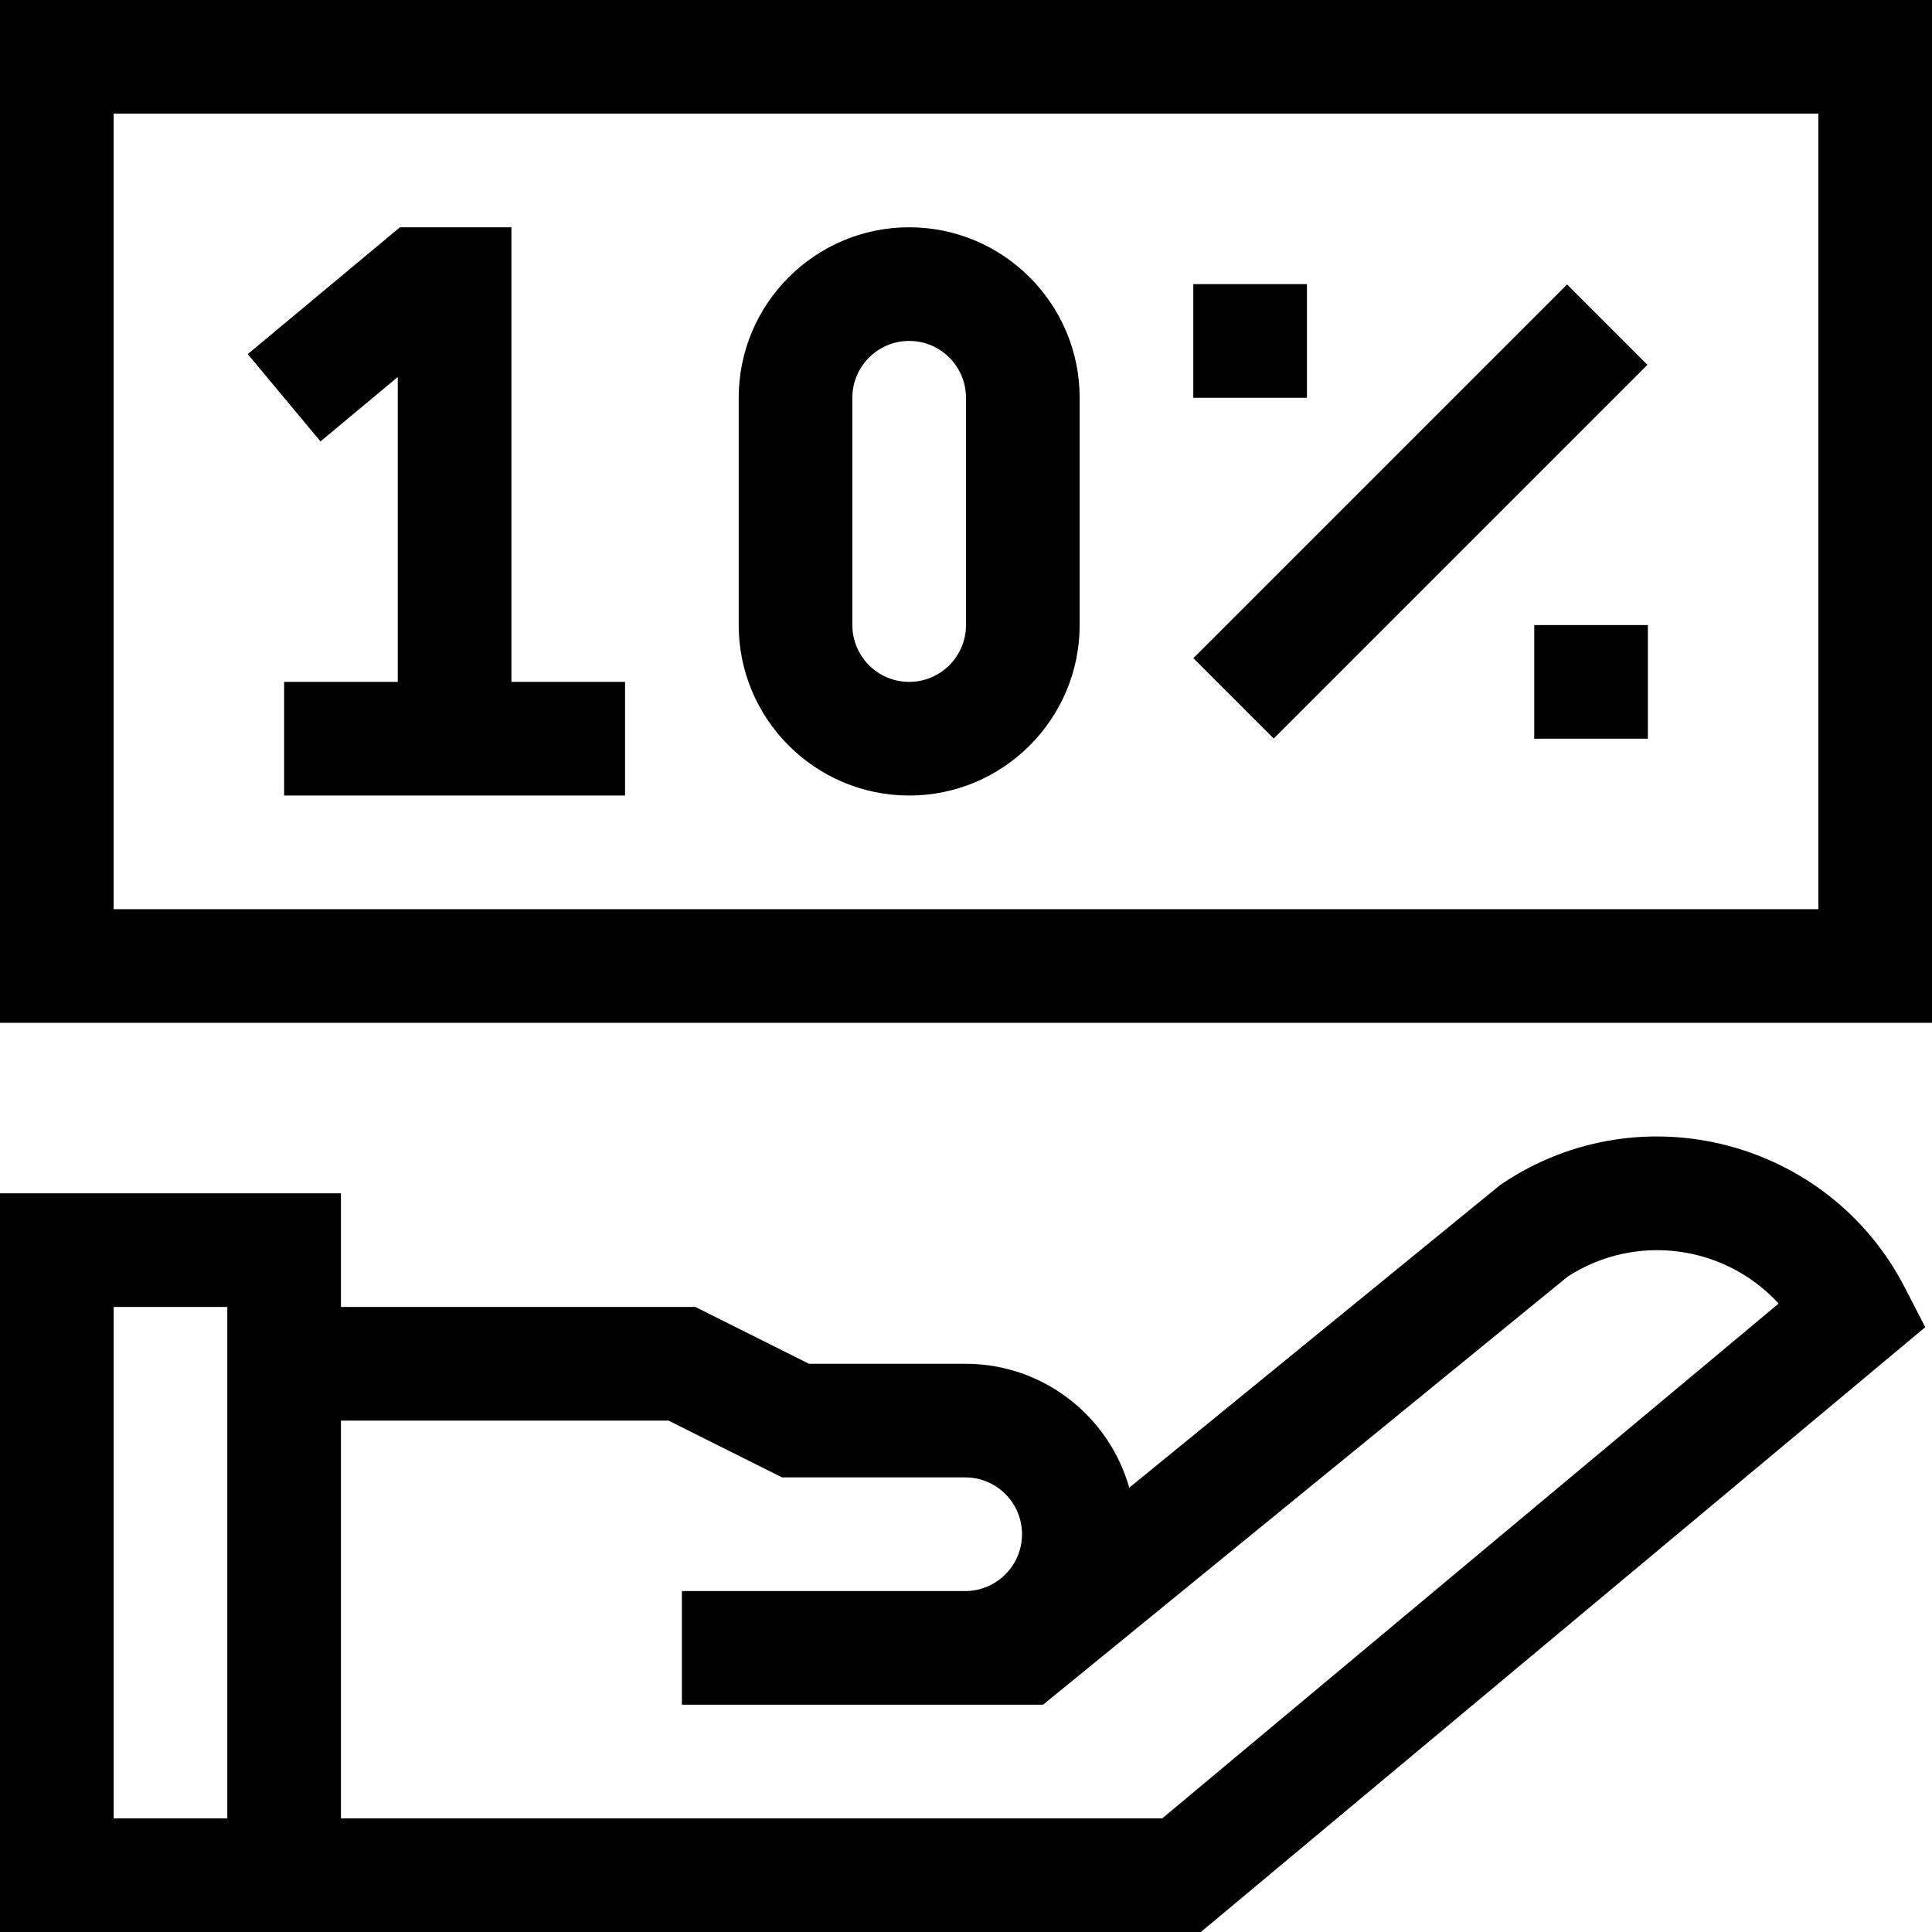 <svg id="Capa_1" enable-background="new 0 0 510 510" height="512" viewBox="0 0 510 510" width="512" xmlns="http://www.w3.org/2000/svg"><g><path d="m305.233 120h139.535v30h-139.535z" transform="matrix(.707 -.707 .707 .707 14.375 304.705)"/><path d="m315 75h30v30h-30z"/><path d="m405 165h30v30h-30z"/><path d="m0 0v270h510v-270zm480 240h-450v-210h450z"/><path d="m105 99.525v80.475h-30v30h90v-30h-30v-120h-29.431l-40.172 33.477 19.206 23.046z"/><path d="m240 210c24.814 0 45-20.186 45-45v-60c0-24.813-20.186-45-45-45s-45 20.187-45 45v60c0 24.814 20.186 45 45 45zm-15-105c0-8.271 6.729-15 15-15s15 6.729 15 15v60c0 8.271-6.729 15-15 15s-15-6.729-15-15z"/><path d="m396.68 312.359-.603.401-97.985 79.956c-5.236-18.564-22.365-32.716-43.303-32.716h-41.248l-30-15h-93.541v-30h-90v195h317c.155-.13 191.107-159.56 191.218-159.653l-5.42-10.512c-20.018-38.82-69.523-51.874-106.118-27.476zm-336.68 167.641h-30v-135h30zm246.807 0h-216.807v-105h86.459l30 15h48.33c8.332 0 15.058 6.772 14.999 15.105-.057 8.213-6.786 14.895-14.999 14.895-8.449 0-67.354 0-74.789 0v30h95.344l138.537-113.047c17.875-11.519 41.349-8.402 55.635 7.153-.112.093-162.555 135.765-162.709 135.894z"/></g></svg>